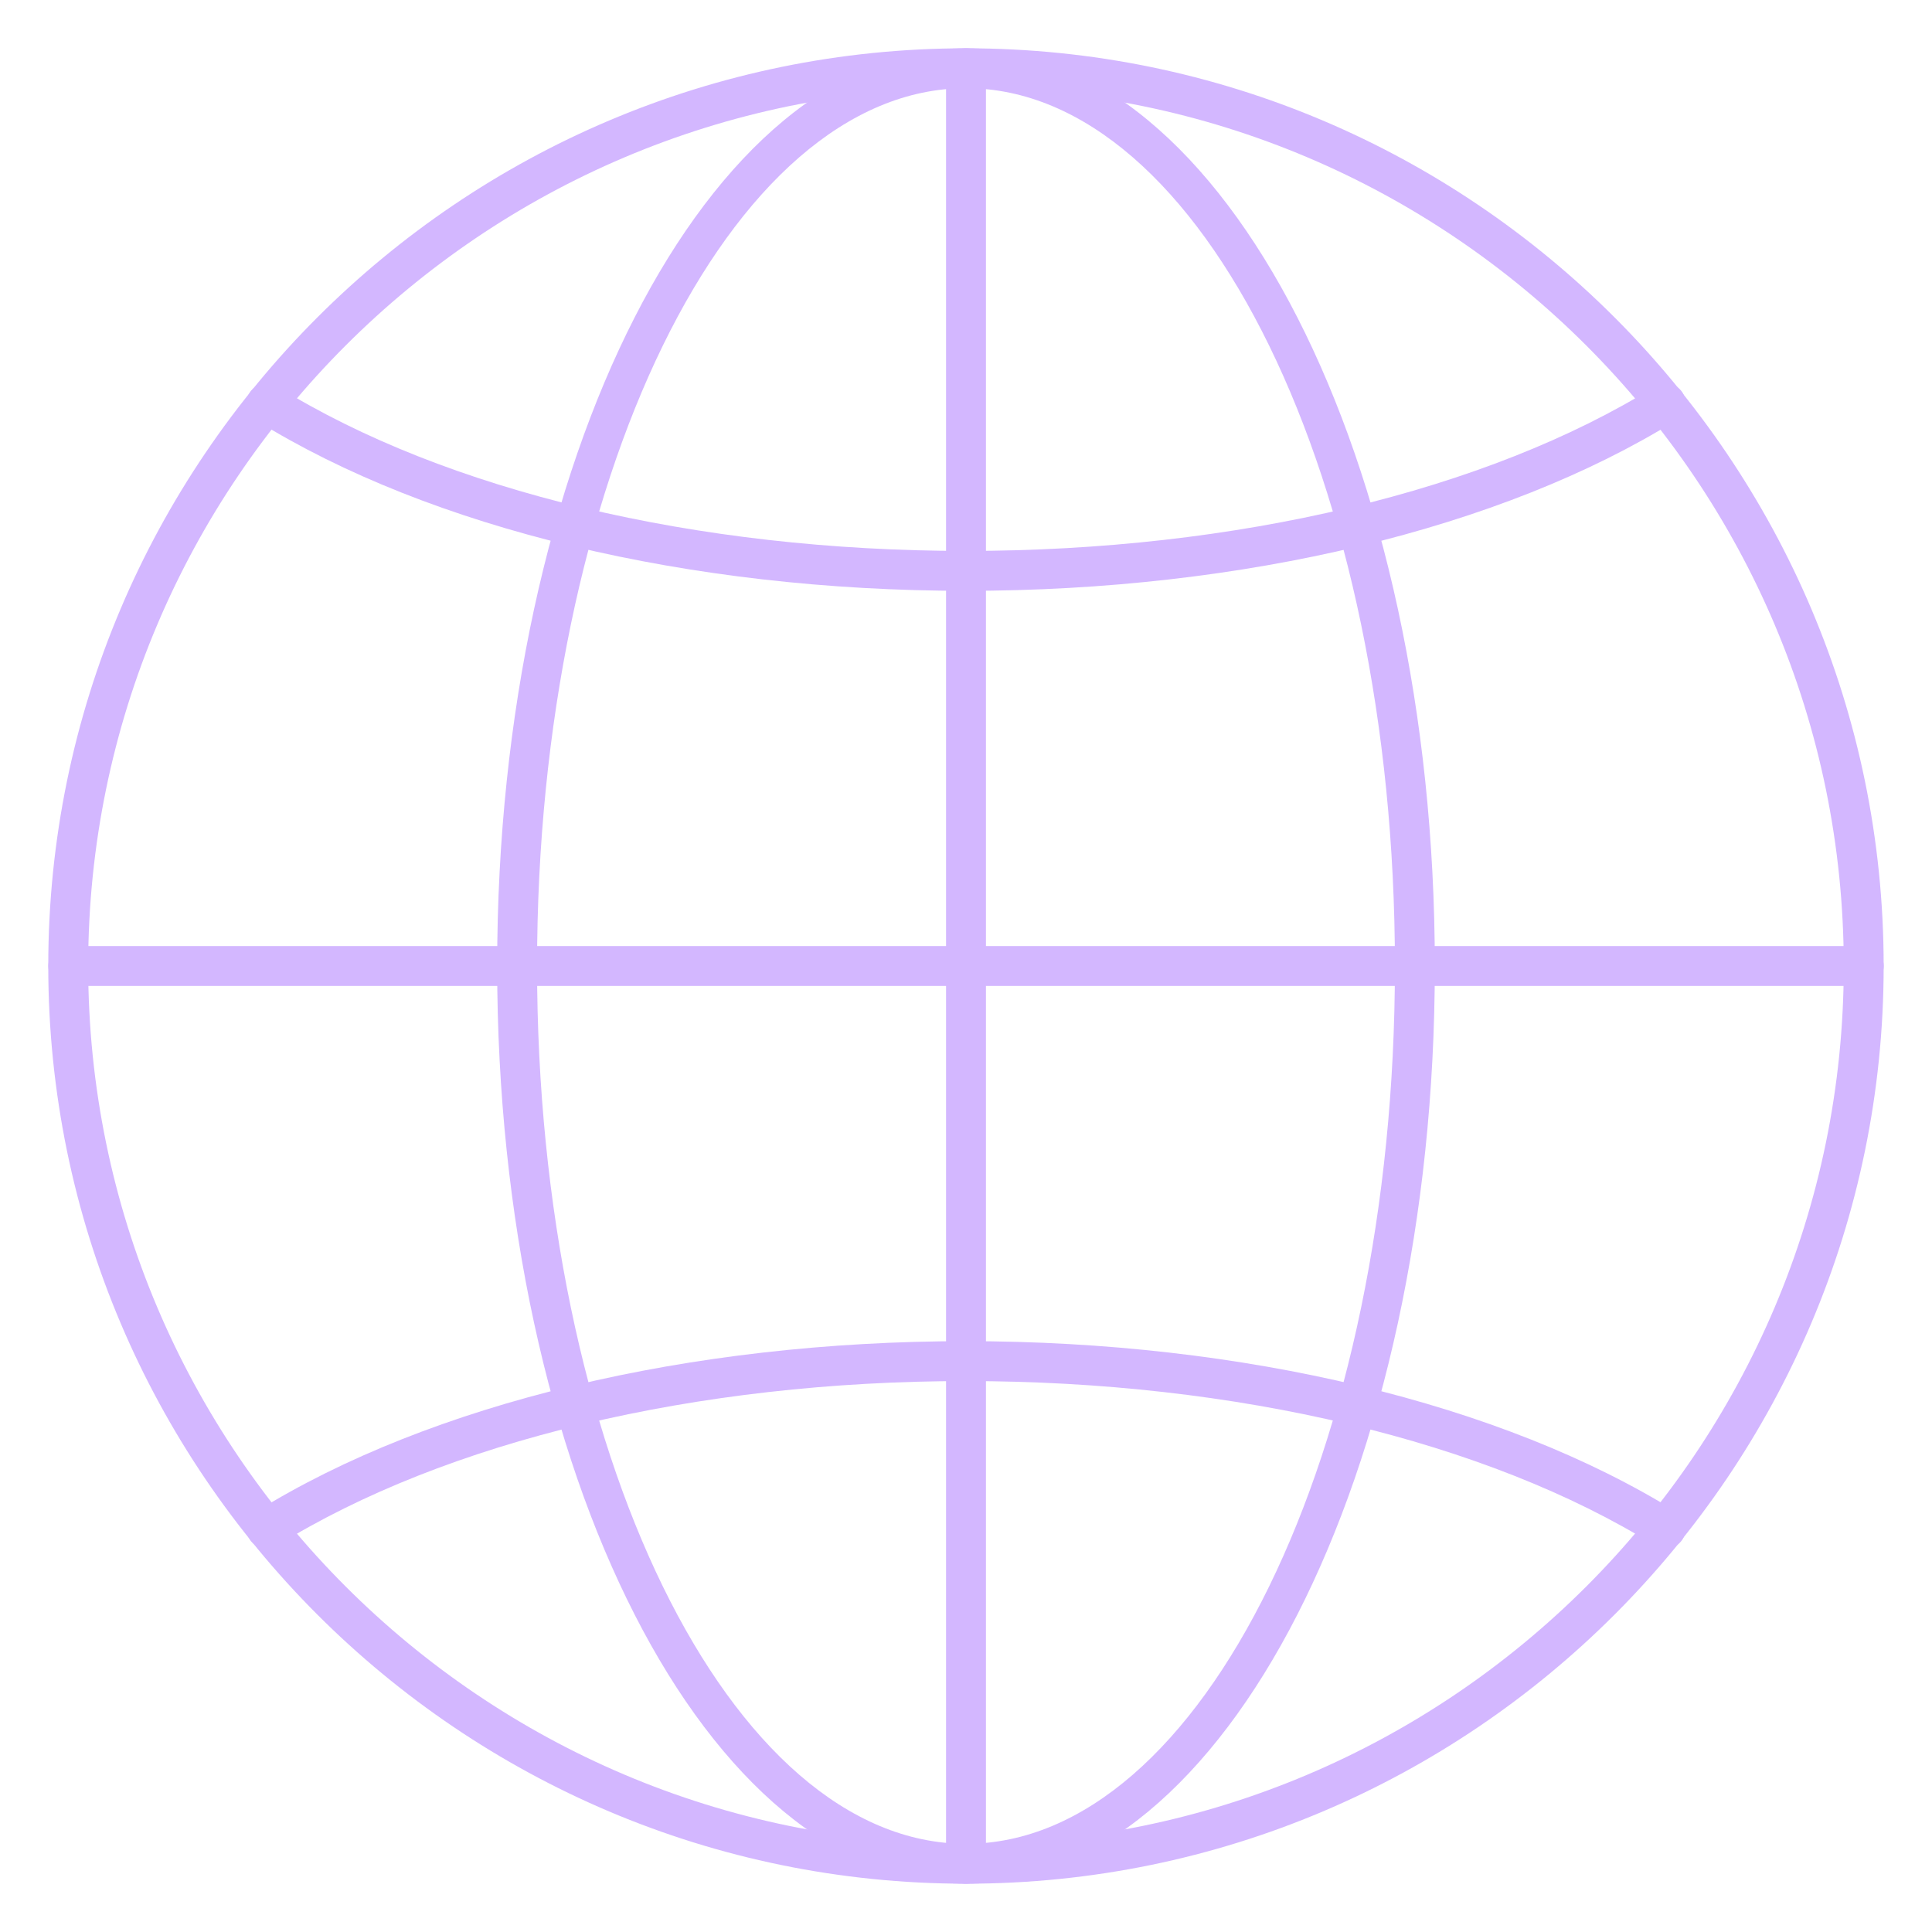 <svg width="106" height="106" viewBox="0 0 106 106" fill="none" xmlns="http://www.w3.org/2000/svg">
<path d="M52.998 103.35C25.236 103.35 2.648 80.763 2.648 53C2.648 25.238 25.236 2.65 52.998 2.65C80.761 2.65 103.348 25.238 103.348 53C103.348 80.763 80.761 103.35 52.998 103.35ZM52.998 4.84C26.442 4.84 4.838 26.444 4.838 53C4.838 79.556 26.442 101.161 52.998 101.161C79.555 101.161 101.159 79.556 101.159 53C101.159 26.444 79.555 4.84 52.998 4.84Z" fill="#D3B7FF"/>
<path d="M53 32.416C37.818 32.416 23.621 29.005 14.049 23.059C13.535 22.739 13.377 22.064 13.696 21.551C14.016 21.036 14.69 20.881 15.203 21.199C24.439 26.937 38.215 30.227 53 30.227C67.794 30.227 81.575 26.937 90.811 21.199C91.323 20.881 91.998 21.036 92.318 21.551C92.636 22.064 92.479 22.739 91.965 23.059C82.393 29.005 68.191 32.416 53 32.416Z" fill="#D3B7FF"/>
<path d="M91.387 84.966C91.19 84.966 90.99 84.912 90.811 84.801C81.574 79.063 67.793 75.773 53 75.773C38.217 75.773 24.44 79.063 15.203 84.801C14.69 85.119 14.016 84.964 13.696 84.448C13.377 83.935 13.535 83.261 14.049 82.941C23.622 76.995 37.819 73.584 53 73.584C68.189 73.584 82.392 76.995 91.965 82.941C92.479 83.261 92.636 83.935 92.318 84.448C92.11 84.782 91.752 84.966 91.387 84.966Z" fill="#D3B7FF"/>
<path d="M53 103.35C38.816 103.35 27.277 80.763 27.277 53C27.277 25.238 38.816 2.65 53 2.65C67.183 2.65 78.722 25.238 78.722 53C78.722 80.763 67.183 103.35 53 103.35ZM53 4.84C40.023 4.84 29.466 26.444 29.466 53C29.466 79.556 40.023 101.161 53 101.161C65.976 101.161 76.533 79.556 76.533 53C76.533 26.444 65.976 4.84 53 4.84Z" fill="#D3B7FF"/>
<path d="M102.256 54.094H3.747C3.142 54.094 2.652 53.605 2.652 53C2.652 52.395 3.142 51.905 3.747 51.905H102.256C102.861 51.905 103.35 52.395 103.35 53C103.35 53.605 102.861 54.094 102.256 54.094Z" fill="#D3B7FF"/>
<path d="M53.001 103.349C52.396 103.349 51.906 102.86 51.906 102.255V3.746C51.906 3.141 52.396 2.651 53.001 2.651C53.606 2.651 54.095 3.141 54.095 3.746V102.255C54.095 102.86 53.606 103.349 53.001 103.349Z" fill="#D3B7FF"/>
</svg>
